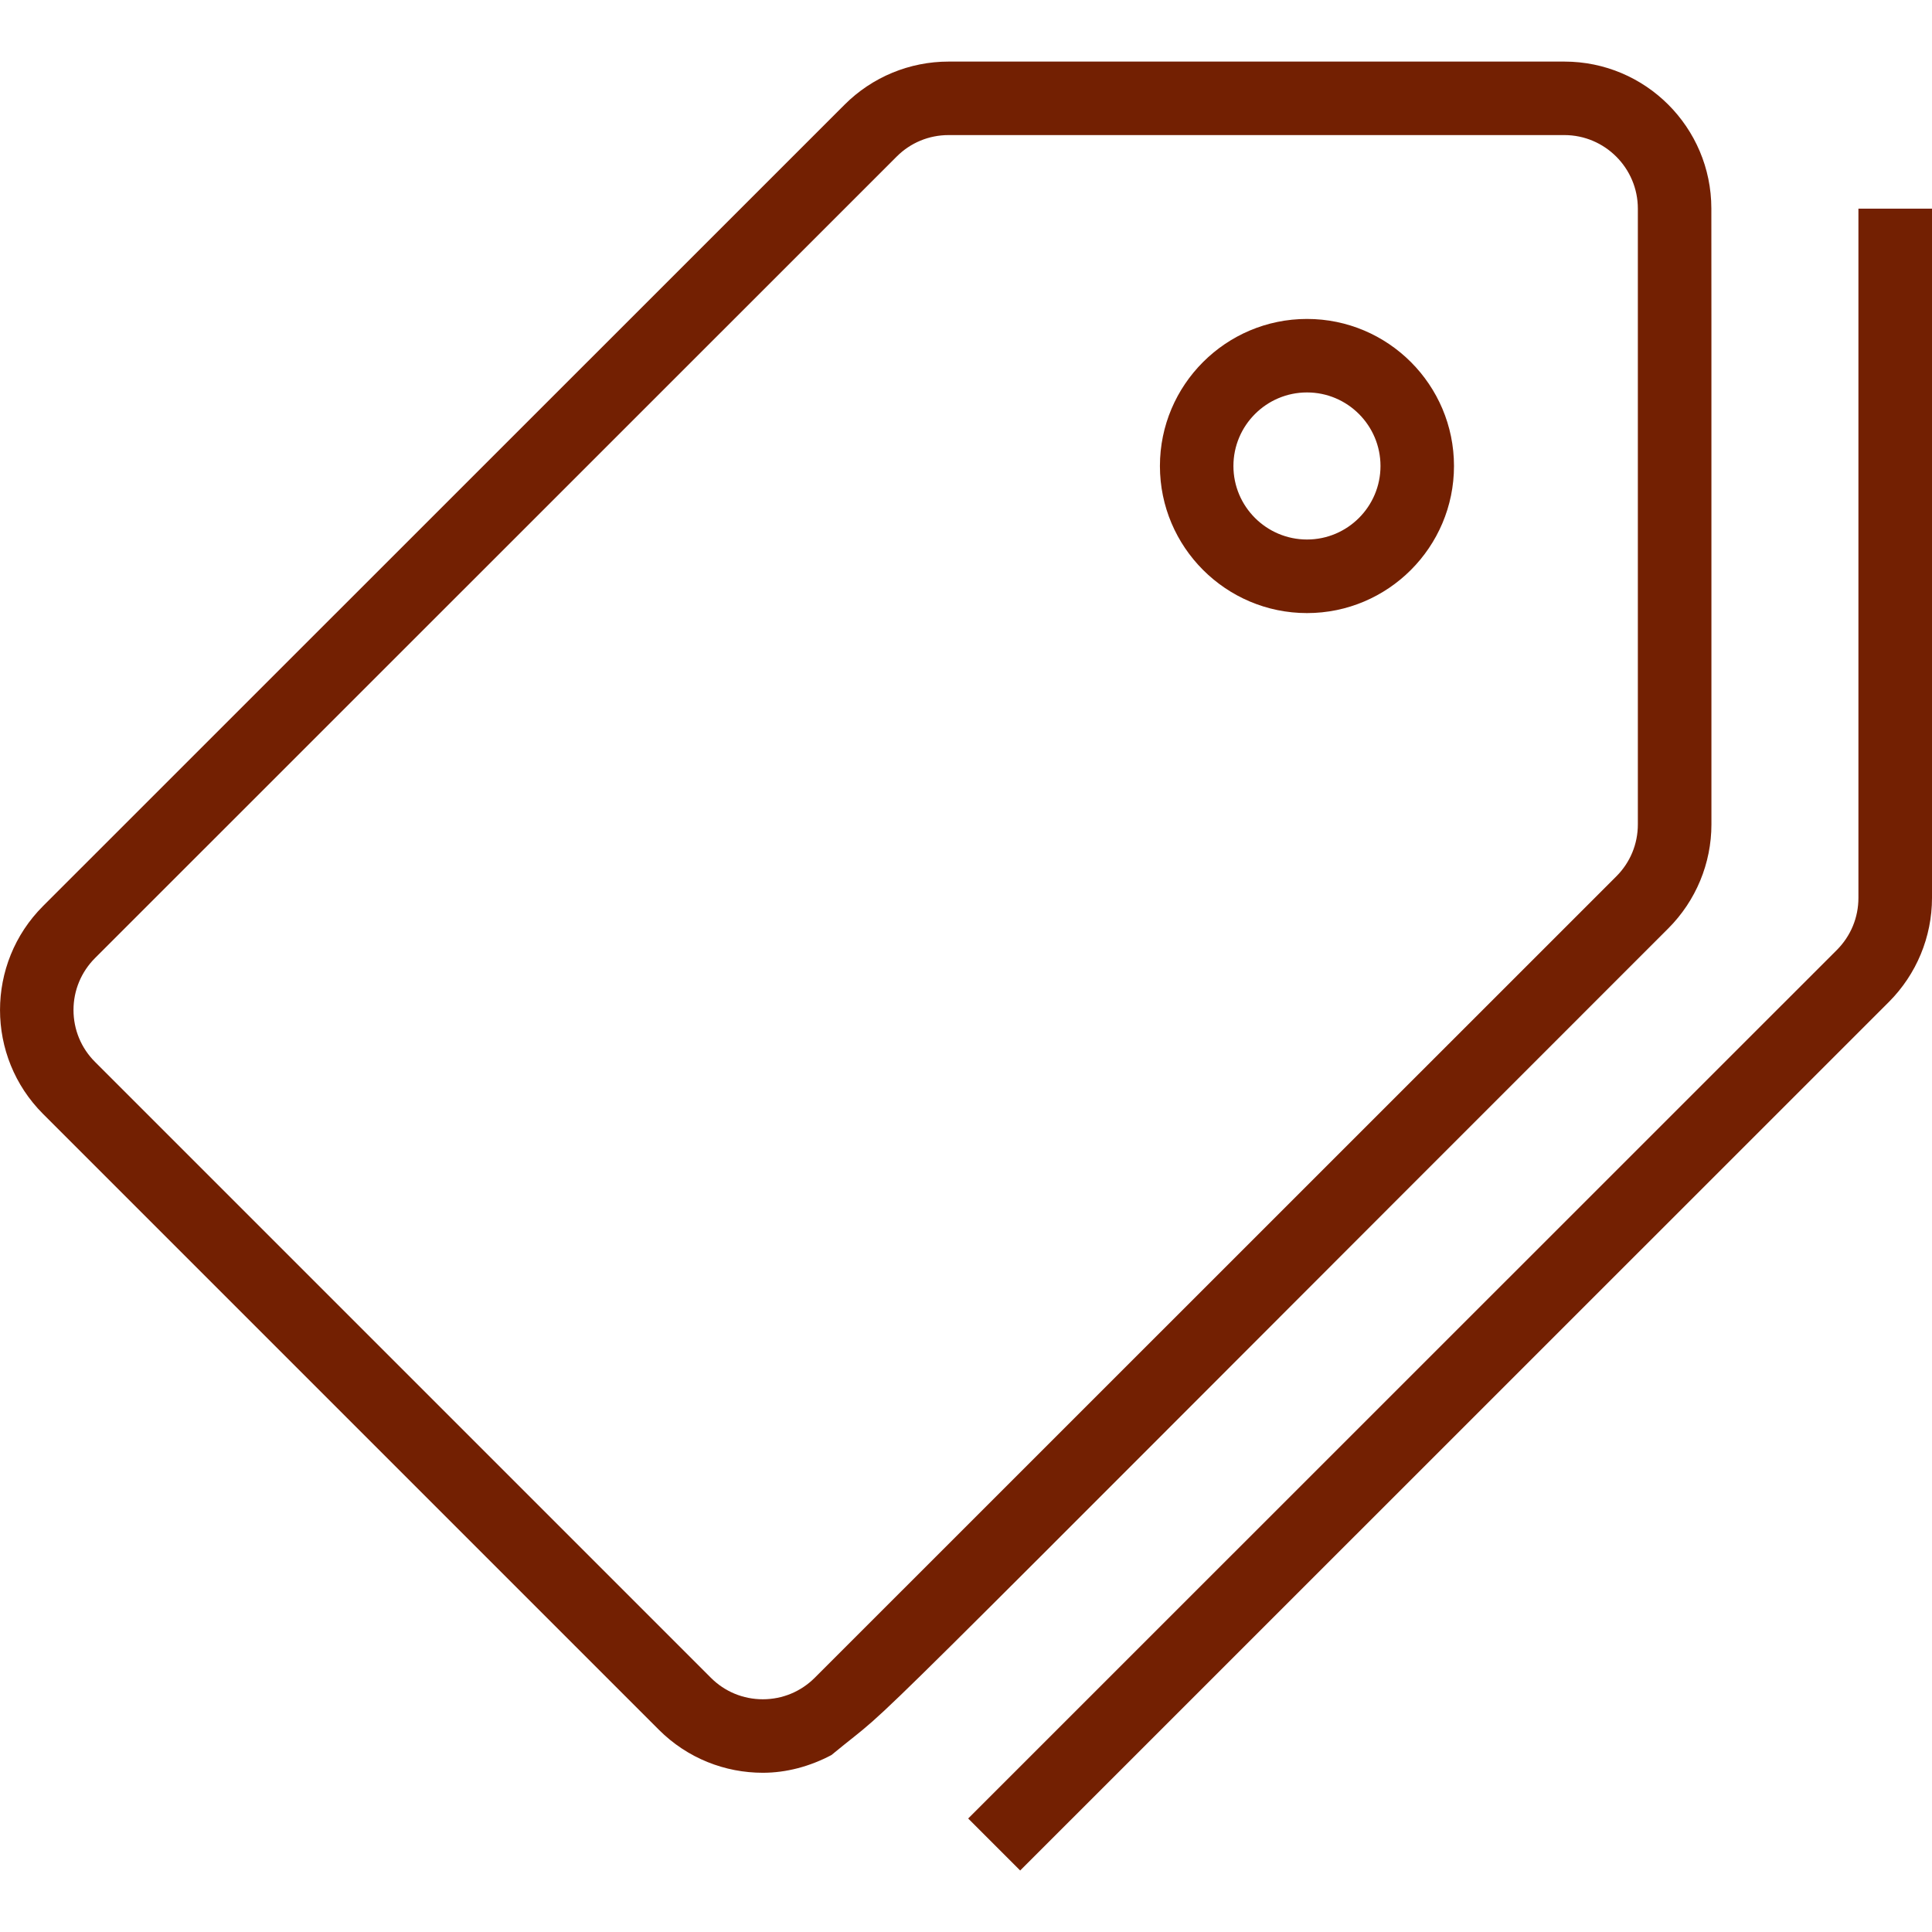 <svg width="24" height="24" viewBox="0 0 24 24" fill="none" xmlns="http://www.w3.org/2000/svg">
<path d="M21.259 2.589C21.258 1.582 20.441 0.765 19.433 0.765H11.784C11.299 0.765 10.835 0.957 10.492 1.3L0.535 11.255C-0.178 11.968 -0.178 13.125 0.535 13.838L8.184 21.487C8.541 21.844 9.008 22.022 9.476 22.022C9.77 22.022 10.061 21.943 10.328 21.802C11.304 20.998 9.86 22.395 20.724 11.533C21.067 11.19 21.26 10.725 21.26 10.241C21.26 2.482 21.26 3.807 21.259 2.589ZM20.346 10.241C20.346 10.485 20.251 10.714 20.079 10.886L10.122 20.841C9.949 21.014 9.72 21.109 9.476 21.109C9.232 21.109 9.002 21.014 8.83 20.841L1.181 13.192C1.008 13.02 0.913 12.79 0.913 12.546C0.913 12.303 1.009 12.073 1.181 11.901L11.138 1.946C11.31 1.773 11.54 1.678 11.784 1.678H19.433C19.936 1.678 20.346 2.088 20.346 2.592V10.241H20.346Z" fill="#732002"/>
<path d="M23.086 2.592V11.154C23.086 11.398 22.991 11.627 22.819 11.8L12.027 22.59L12.673 23.236L23.465 12.446C23.807 12.103 24 11.639 24 11.154V2.592H23.086Z" fill="#732002"/>
<path d="M16.236 3.962C15.229 3.962 14.409 4.781 14.409 5.789C14.409 6.796 15.229 7.616 16.236 7.616C17.243 7.616 18.062 6.796 18.062 5.789C18.062 4.781 17.243 3.962 16.236 3.962ZM16.236 6.702C15.732 6.702 15.322 6.292 15.322 5.789C15.322 5.285 15.732 4.875 16.236 4.875C16.74 4.875 17.149 5.285 17.149 5.789C17.149 6.292 16.74 6.702 16.236 6.702Z" fill="#732002"/>
</svg>